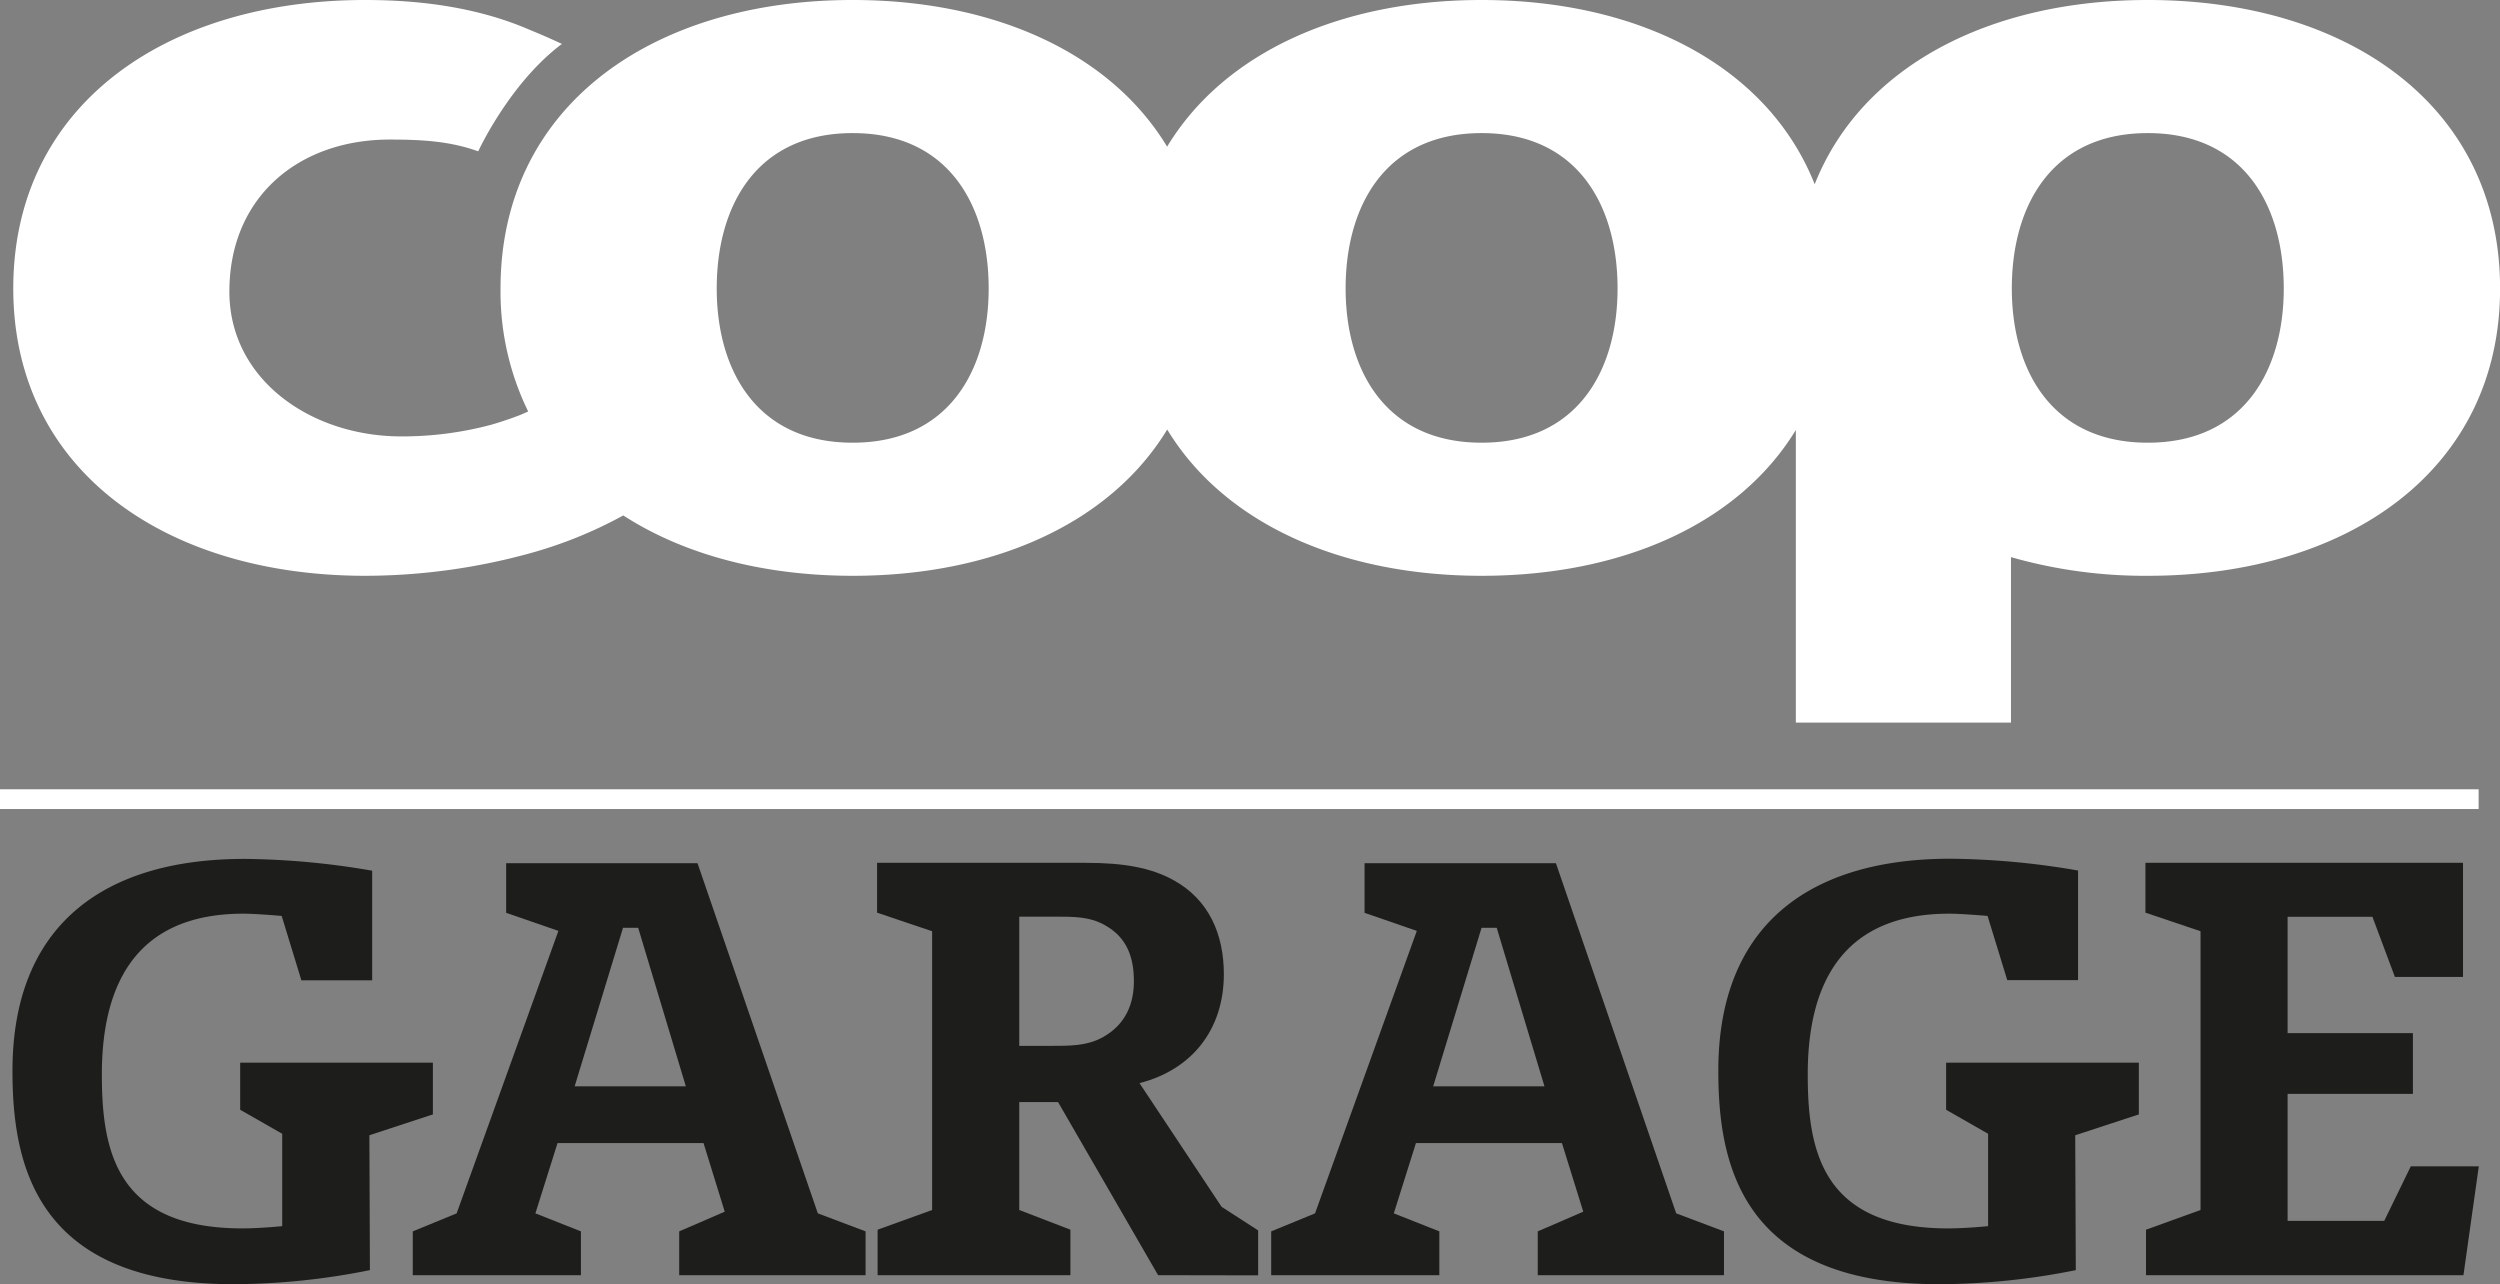 <svg xmlns="http://www.w3.org/2000/svg" viewBox="0 0 565 290.23"><rect x="0" y="0" width="565" height="290.23" fill="#808080" stroke="none"/><defs><style>.cls-1{fill:#fff;}.cls-2{fill:#1d1d1b;}</style></defs><g id="Lag_2" data-name="Lag 2"><g id="Layer_1" data-name="Layer 1"><path class="cls-1" d="M485.4,0c-35.74,0-64.72,15-75.28,41.64C399.56,15,370.58,0,334.84,0c-31.75,0-58.16,11.8-71.07,33.15C250.86,11.8,224.45,0,192.7,0c-45.17,0-79.58,23.87-79.58,65.19A61.69,61.69,0,0,0,119.37,93l-1.57.69c-2.06.81-4.3,1.58-6.77,2.3a78,78,0,0,1-20.32,2.64c-20.49,0-38.87-12.89-38.87-32.72,0-21.48,15.76-34.37,36.24-34.37,7.81,0,13.82.45,20,2.66,0,0,7.06-15.4,18.91-24.27-2.27-1.07-4.65-2.12-7.21-3.16v0C109.06,2.11,96.59,0,82.57,0,37.39,0,3,23.87,3,65.19c0,41.07,34.41,64.94,79.59,64.94a140.83,140.83,0,0,0,36.64-4.94,97.86,97.86,0,0,0,21.63-8.7c13.76,8.89,31.74,13.64,51.86,13.64,31.75,0,58.16-11.8,71.07-33.06,12.91,21.26,39.32,33.06,71.07,33.06s58.07-11.76,71-32.95v66.13h48.62v-37.4a110,110,0,0,0,30.94,4.22c45.19,0,79.6-23.87,79.6-64.94C565,23.87,530.59,0,485.4,0ZM192.7,100.05c-21.8,0-30.72-16.48-30.72-34.86,0-18.63,8.92-35.11,30.72-35.11s30.74,16.48,30.74,35.11C223.44,83.57,214.51,100.05,192.7,100.05Zm142.14,0c-21.79,0-30.73-16.48-30.73-34.86,0-18.63,8.94-35.11,30.73-35.11s30.73,16.48,30.73,35.11C365.57,83.57,356.64,100.05,334.84,100.05Zm150.56,0c-21.79,0-30.73-16.48-30.73-34.86,0-18.63,8.94-35.11,30.73-35.11s30.73,16.48,30.73,35.11C516.13,83.57,507.21,100.05,485.4,100.05Z"/><path class="cls-2" d="M469,256.57l.13,30.48a158.58,158.58,0,0,1-30.87,3.18c-45.09,0-49.92-27.69-49.92-48.27,0-32.77,20.45-47.89,52.46-47.89a176.4,176.4,0,0,1,28.84,2.67v24.77h-16L449.19,207s-5.85-.51-8.64-.51c-23.63,0-32,15.12-32,36.33,0,17.15,3.18,34.8,31.76,34.8,3.93,0,9-.51,9-.51V256.23l-9.49-5.43,0-10.63h43.56v11.69Z"/><path class="cls-2" d="M83.48,256.57l.12,30.48a158.41,158.41,0,0,1-30.86,3.18C7.65,290.23,2.82,262.54,2.82,242c0-32.77,20.45-47.89,52.46-47.89a176.36,176.36,0,0,1,28.83,2.67v24.77h-16L63.66,207s-5.84-.51-8.64-.51c-23.62,0-32,15.12-32,36.33,0,17.15,3.18,34.8,31.76,34.8,3.94,0,9-.51,9-.51V256.23l-9.5-5.43V240.17H97.83v11.69Z"/><path class="cls-2" d="M153.5,288.19v-9.9l10.29-4.45L159,258.34h-33l-5,15.88,10.29,4.07v9.9h-38v-9.9l9.91-4.07,23-63.84-11.81-4.08V195.09h43.25l27.19,79.13,10.79,4.07v9.9Zm-9.27-78.5H140.8l-10.93,35.82H155Z"/><path class="cls-2" d="M261.73,288.19l-22.61-39.12h-8.77v24.39l11.56,4.45v10.28H198.34V277.91l12.32-4.45v-63l-12.44-4.2V195h47.25c8.63,0,14.61,1.14,19.56,3.81,8.26,4.45,11.56,12.45,11.56,21.34,0,12.58-7.24,21.6-19.06,24.64l18.55,27.95,8.26,5.33v10.16Zm-12.07-79.13c-3.43-1.9-6.61-1.9-11.94-1.9h-7.37v29.21h6.48c5.34,0,8.76,0,12.32-1.91,5.08-2.79,7.11-7.36,7.11-12.7S254.74,211.86,249.66,209.06Z"/><path class="cls-2" d="M556.74,288.19H485V277.91l12.32-4.45v-63l-12.45-4.2V195h71.77v25.79H541.25l-5.08-13.59H517v26.29h28.32v13.72H517v28.7h21.84l6-12.32h15.37Z"/><path class="cls-2" d="M347.53,288.19v-9.9l10.29-4.45L353,258.34H320L315,274.22l10.29,4.07v9.9h-38v-9.9l9.91-4.07,23-63.84-11.81-4.08V195.09h43.25l27.18,79.13,10.8,4.07v9.9Zm-9.27-78.5h-3.43L323.9,245.51h25.15Z"/><rect class="cls-1" y="178.38" width="560.17" height="4.46"/></g></g></svg>